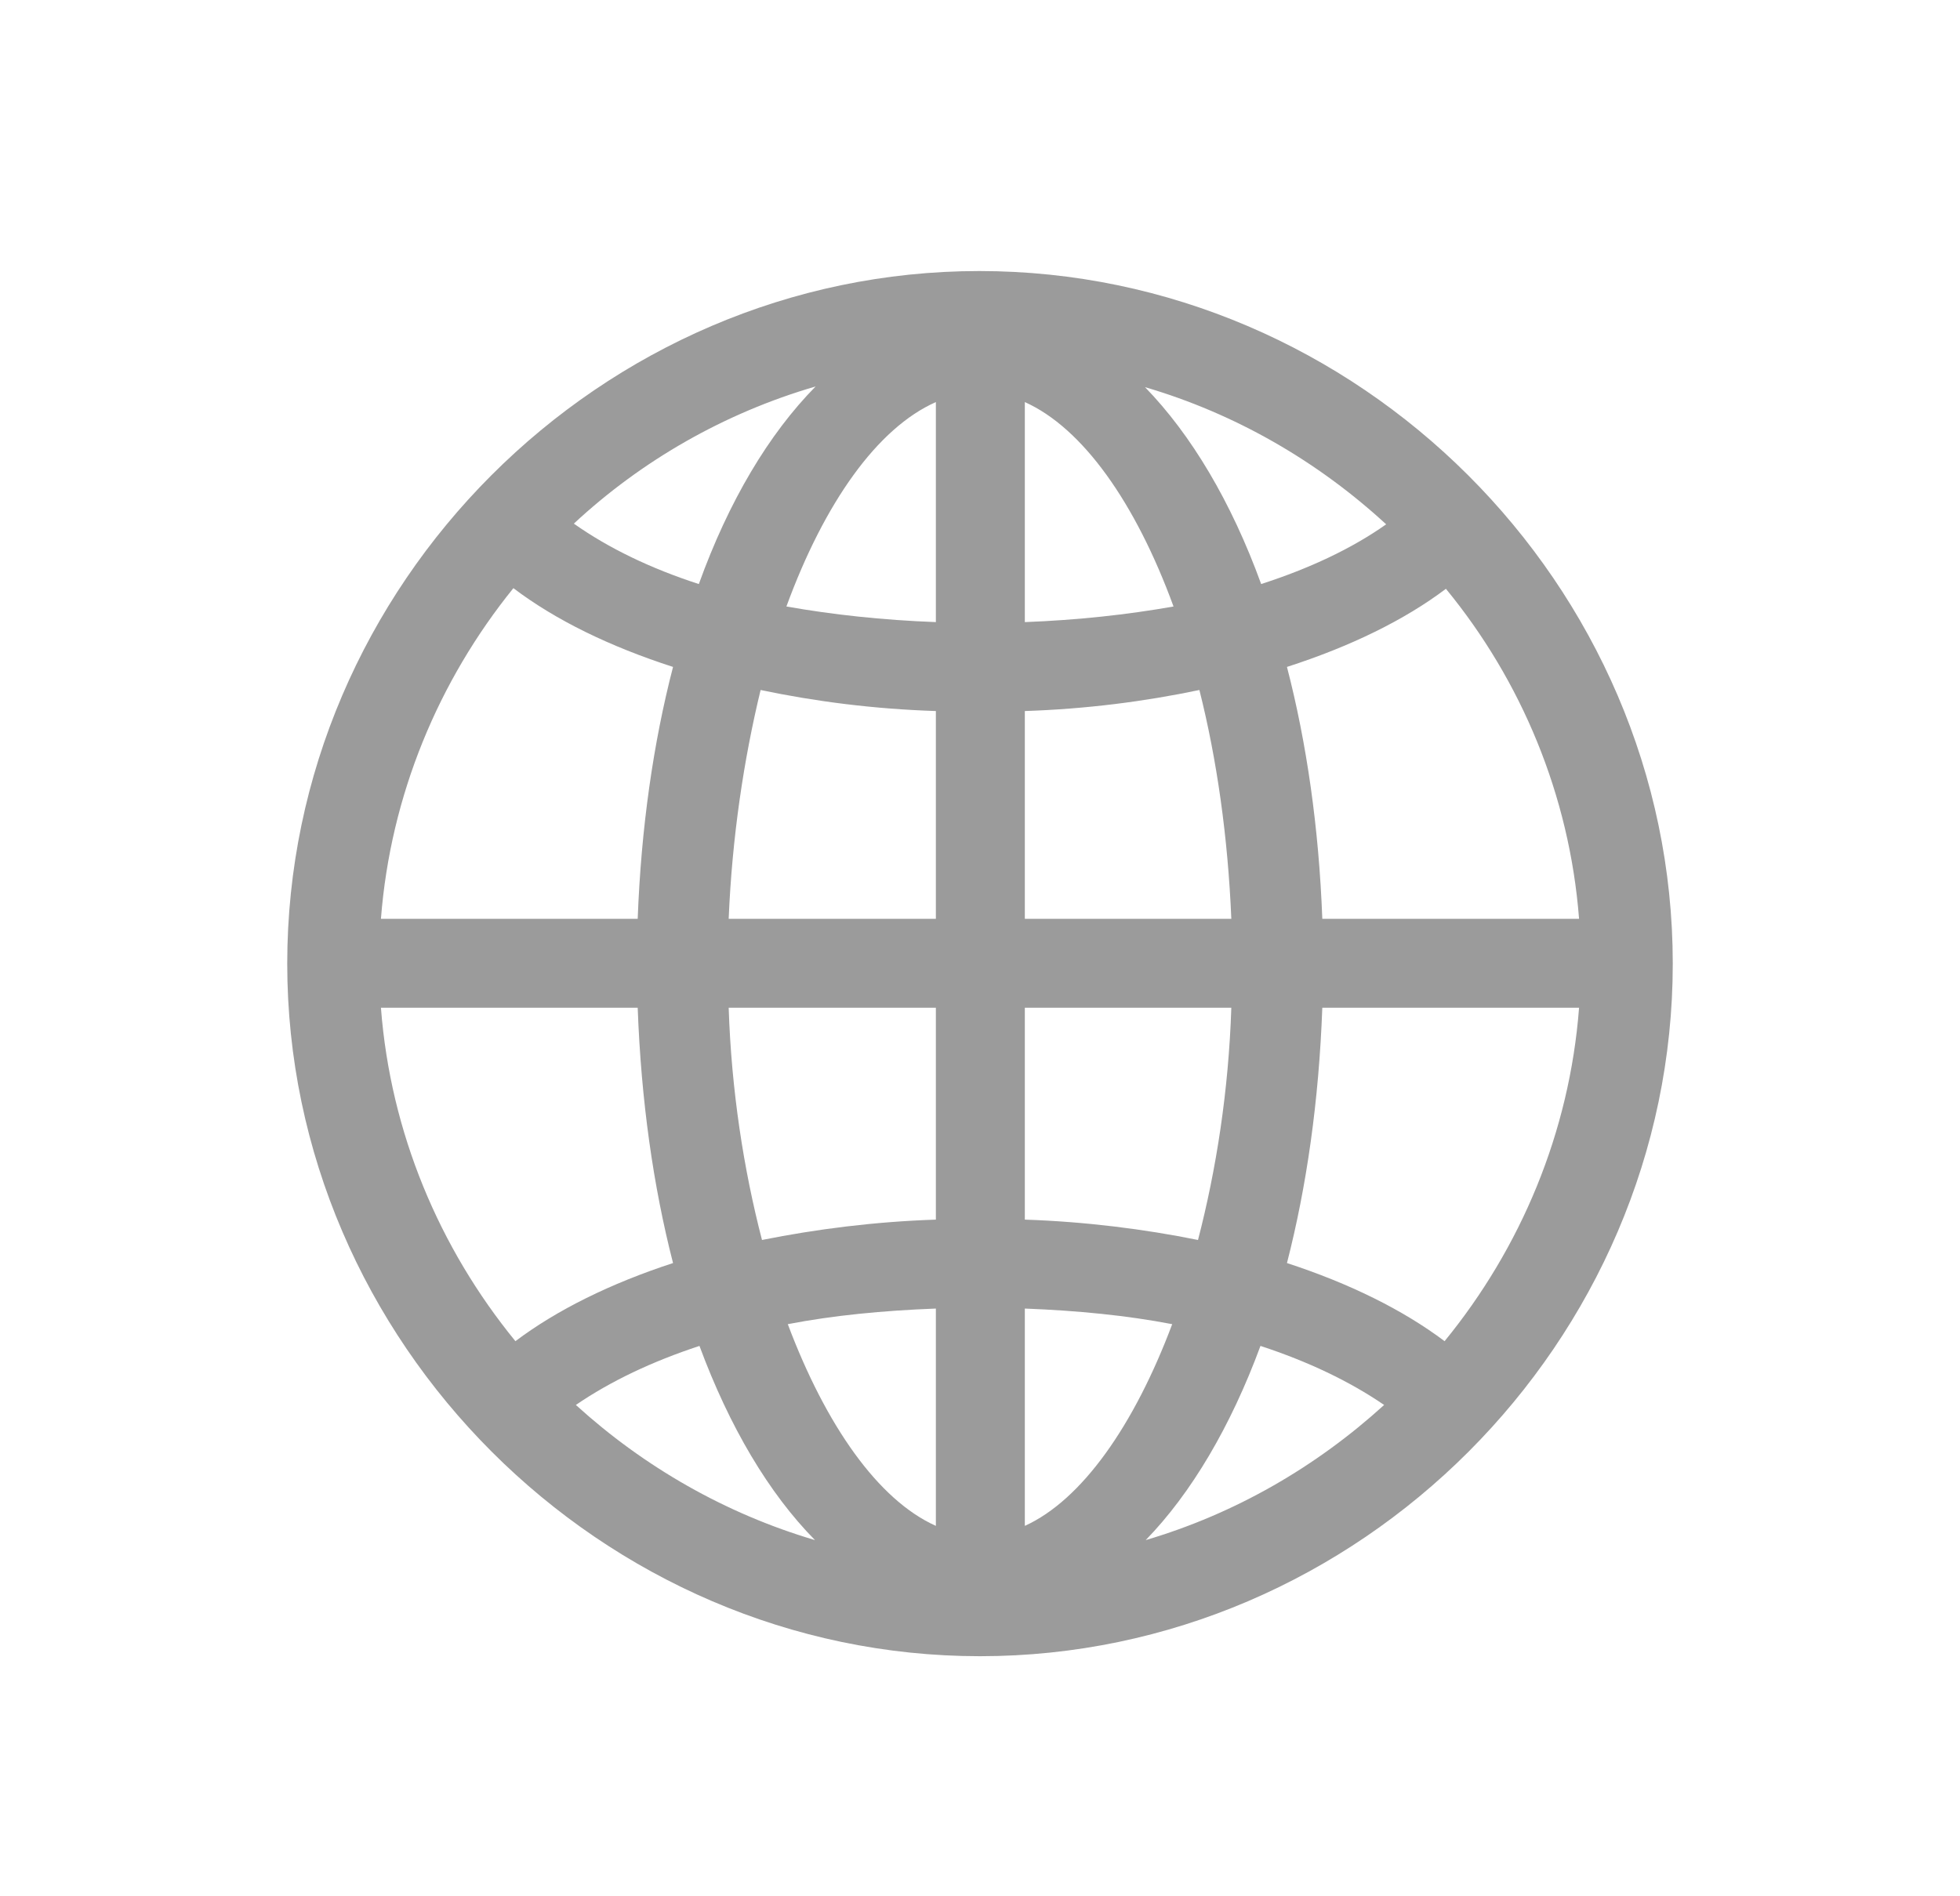 <svg width="31" height="30" viewBox="0 0 31 30" fill="none" xmlns="http://www.w3.org/2000/svg">
<path d="M15.5 26.202C21.494 26.202 26.457 21.229 26.457 15.245C26.457 9.251 21.483 4.288 15.489 4.288C9.506 4.288 4.543 9.251 4.543 15.245C4.543 21.229 9.517 26.202 15.5 26.202ZM9.076 8.284C10.15 7.285 11.461 6.533 12.9 6.114C12.159 6.866 11.525 7.93 11.053 9.24C10.29 8.993 9.624 8.671 9.076 8.284ZM18.11 6.125C19.539 6.544 20.839 7.296 21.924 8.295C21.376 8.682 20.71 8.993 19.947 9.24C19.475 7.94 18.841 6.877 18.11 6.125ZM12.438 9.595C13.04 7.951 13.878 6.77 14.802 6.361V9.842C13.953 9.81 13.169 9.724 12.438 9.595ZM16.209 6.361C17.122 6.77 17.96 7.951 18.561 9.595C17.831 9.724 17.047 9.81 16.209 9.842V6.361ZM6.025 14.536C6.176 12.581 6.938 10.766 8.12 9.305C8.786 9.81 9.646 10.229 10.645 10.551C10.333 11.754 10.14 13.097 10.086 14.536H6.025ZM20.914 14.536C20.86 13.097 20.667 11.754 20.355 10.551C21.355 10.229 22.214 9.81 22.869 9.315C24.061 10.766 24.824 12.581 24.975 14.536H20.914ZM16.209 14.536V11.249C17.176 11.217 18.1 11.099 18.97 10.916C19.249 12.023 19.421 13.247 19.475 14.536H16.209ZM11.525 14.536C11.579 13.247 11.762 12.023 12.03 10.916C12.9 11.099 13.824 11.217 14.802 11.249V14.536H11.525ZM6.025 15.943H10.086C10.14 17.415 10.333 18.769 10.645 19.982C9.656 20.305 8.808 20.724 8.152 21.218C6.949 19.746 6.176 17.92 6.025 15.943ZM11.525 15.943H14.802V19.295C13.835 19.327 12.911 19.445 12.052 19.617C11.762 18.5 11.568 17.254 11.525 15.943ZM16.209 19.295V15.943H19.475C19.432 17.254 19.238 18.5 18.948 19.617C18.1 19.445 17.165 19.327 16.209 19.295ZM20.355 19.982C20.667 18.769 20.86 17.415 20.914 15.943H24.975C24.824 17.92 24.051 19.746 22.848 21.218C22.192 20.724 21.344 20.305 20.355 19.982ZM16.209 20.702C17.036 20.734 17.82 20.81 18.54 20.949C17.939 22.55 17.111 23.731 16.209 24.14V20.702ZM12.46 20.949C13.18 20.81 13.964 20.734 14.802 20.702V24.14C13.889 23.731 13.062 22.55 12.46 20.949ZM19.936 21.293C20.689 21.54 21.344 21.852 21.892 22.227C20.817 23.205 19.539 23.946 18.121 24.365C18.841 23.624 19.464 22.571 19.936 21.293ZM9.108 22.227C9.656 21.852 10.312 21.54 11.063 21.293C11.536 22.571 12.159 23.624 12.89 24.365C11.472 23.946 10.183 23.205 9.108 22.227Z" fill="#9B9B9B"/>
</svg>
